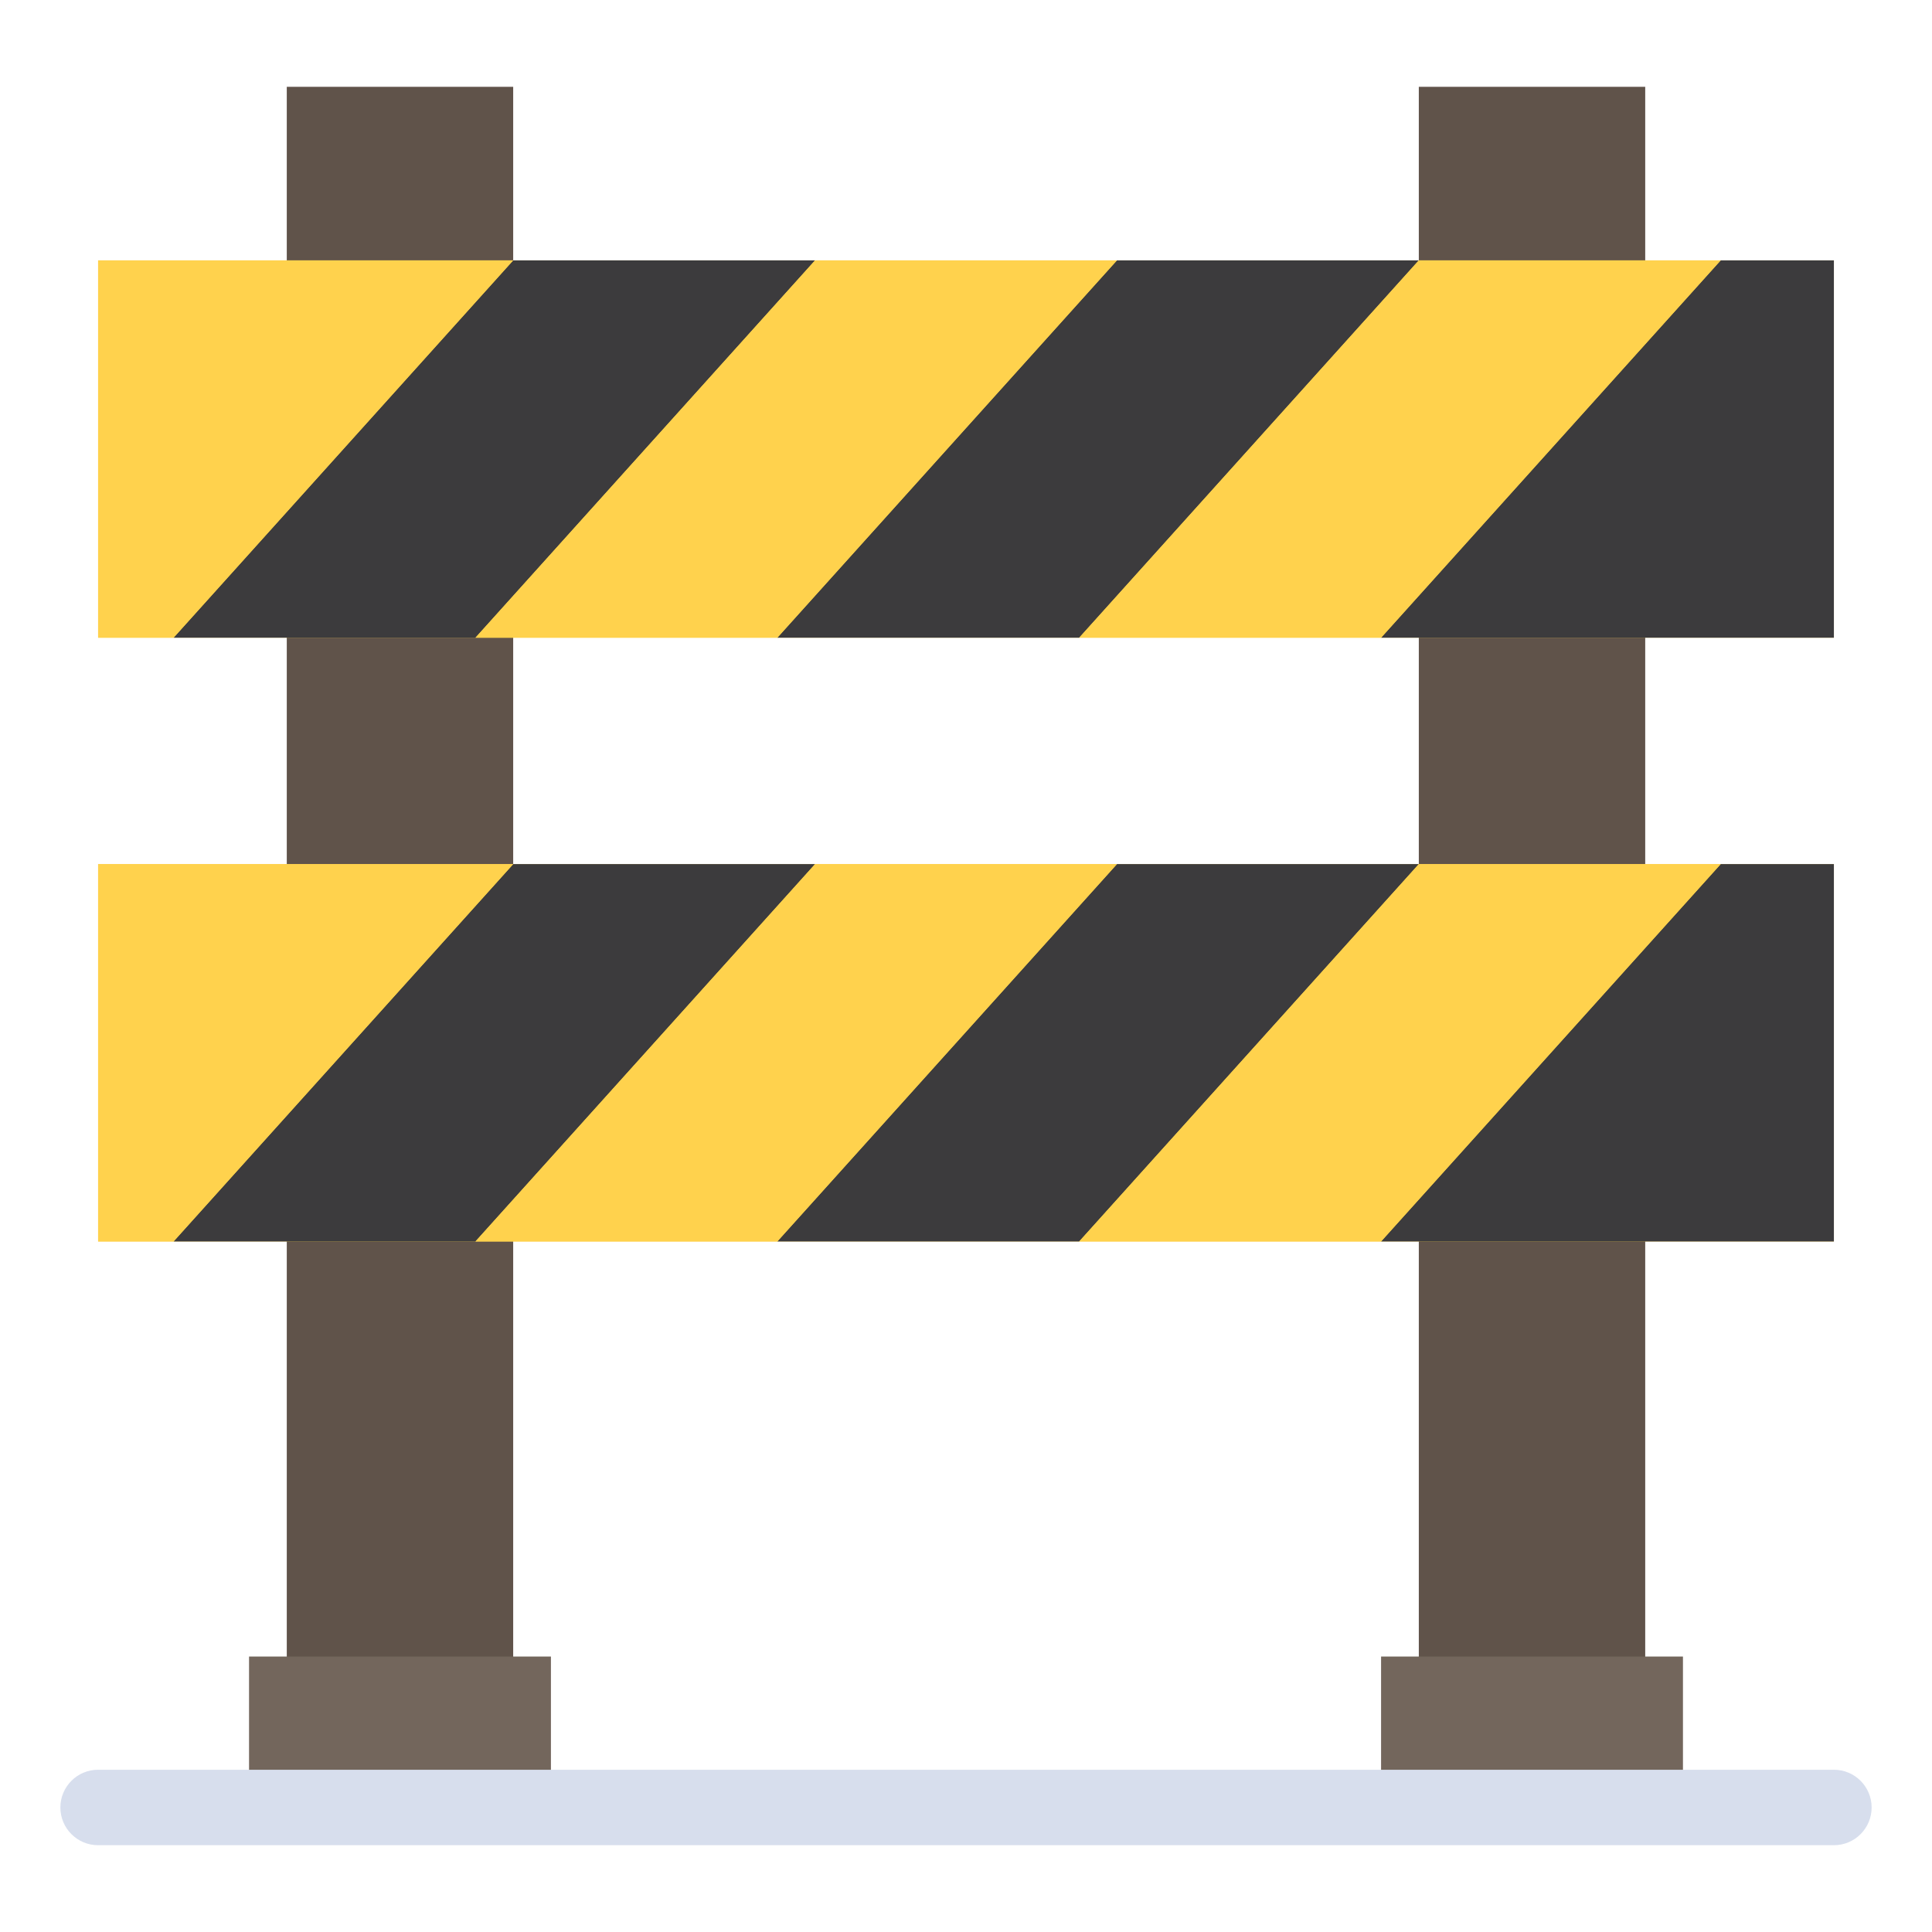 <?xml version="1.0" encoding="iso-8859-1"?>
<!-- Generator: Adobe Illustrator 16.0.0, SVG Export Plug-In . SVG Version: 6.00 Build 0)  -->
<!DOCTYPE svg PUBLIC "-//W3C//DTD SVG 1.1//EN" "http://www.w3.org/Graphics/SVG/1.1/DTD/svg11.dtd">
<svg version="1.1" xmlns="http://www.w3.org/2000/svg" xmlns:xlink="http://www.w3.org/1999/xlink" x="0px" y="0px" width="512px"
	 height="512px" viewBox="0 0 512 512" style="enable-background:new 0 0 512 512;" xml:space="preserve">
<g id="_x32_129_x2C__Barrier_x2C__Boundary_x2C__Construction_Barrier_x2C__Road_Sign_x2C__Under_Construction">
	<g>
		<g>
			<path style="fill:#60534A;" d="M76,23c0,8.249,0,411.076,0,420h60c0-9.031,0-411.372,0-420H76z"/>
			<path style="fill:#60534A;" d="M376,23c0,46.43,0,363.372,0,420h60c0-36.93,0-398.87,0-420H376z"/>
			<polygon style="fill:#73665C;" points="146,439 146,479 66,479 66,439 76,439 136,439 			"/>
			<polygon style="fill:#73665C;" points="446,439 446,479 366,479 366,439 376,439 436,439 			"/>
			<polygon style="fill:#FFD24D;" points="456,229 436,229 376,229 296,229 216,229 136,229 76,229 26,229 26,329 46,329 76,329 
				126,329 136,329 206,329 286,329 366,329 376,329 436,329 486,329 486,229 			"/>
			<polygon style="fill:#3C3B3D;" points="366,329 456,229 486,229 486,329 436,329 376,329 			"/>
			<polygon style="fill:#3C3B3D;" points="376,229 286,329 206,329 296,229 			"/>
			<polygon style="fill:#3C3B3D;" points="216,229 126,329 76,329 46,329 136,229 			"/>
			<polygon style="fill:#FFD24D;" points="456,69 436,69 376,69 296,69 216,69 136,69 76,69 26,69 26,169 46,169 76,169 126,169 
				136,169 206,169 286,169 366,169 376,169 436,169 486,169 486,69 			"/>
			<polygon style="fill:#3C3B3D;" points="366,169 456,69 486,69 486,169 436,169 376,169 			"/>
			<polygon style="fill:#3C3B3D;" points="376,69 286,169 206,169 296,69 			"/>
			<polygon style="fill:#3C3B3D;" points="216,69 126,169 76,169 46,169 136,69 			"/>
			<polygon style="fill:#FFD24D;" points="456,229 366,329 286,329 376,229 436,229 			"/>
			<polygon style="fill:#FFD24D;" points="296,229 206,329 136,329 126,329 216,229 			"/>
			<polygon style="fill:#FFD24D;" points="136,229 46,329 26,329 26,229 76,229 			"/>
			<polygon style="fill:#FFD24D;" points="456,69 366,169 286,169 376,69 436,69 			"/>
			<polygon style="fill:#FFD24D;" points="296,69 206,169 136,169 126,169 216,69 			"/>
			<polygon style="fill:#FFD24D;" points="136,69 46,169 26,169 26,69 76,69 			"/>
			<path style="fill:#D7DEED;" d="M486,489H26c-5.523,0-10-4.478-10-10s4.477-10,10-10h460c5.522,0,10,4.478,10,10
				S491.522,489,486,489z"/>
		</g>
	</g>
</g>
<g id="Layer_1">
</g>
</svg>
